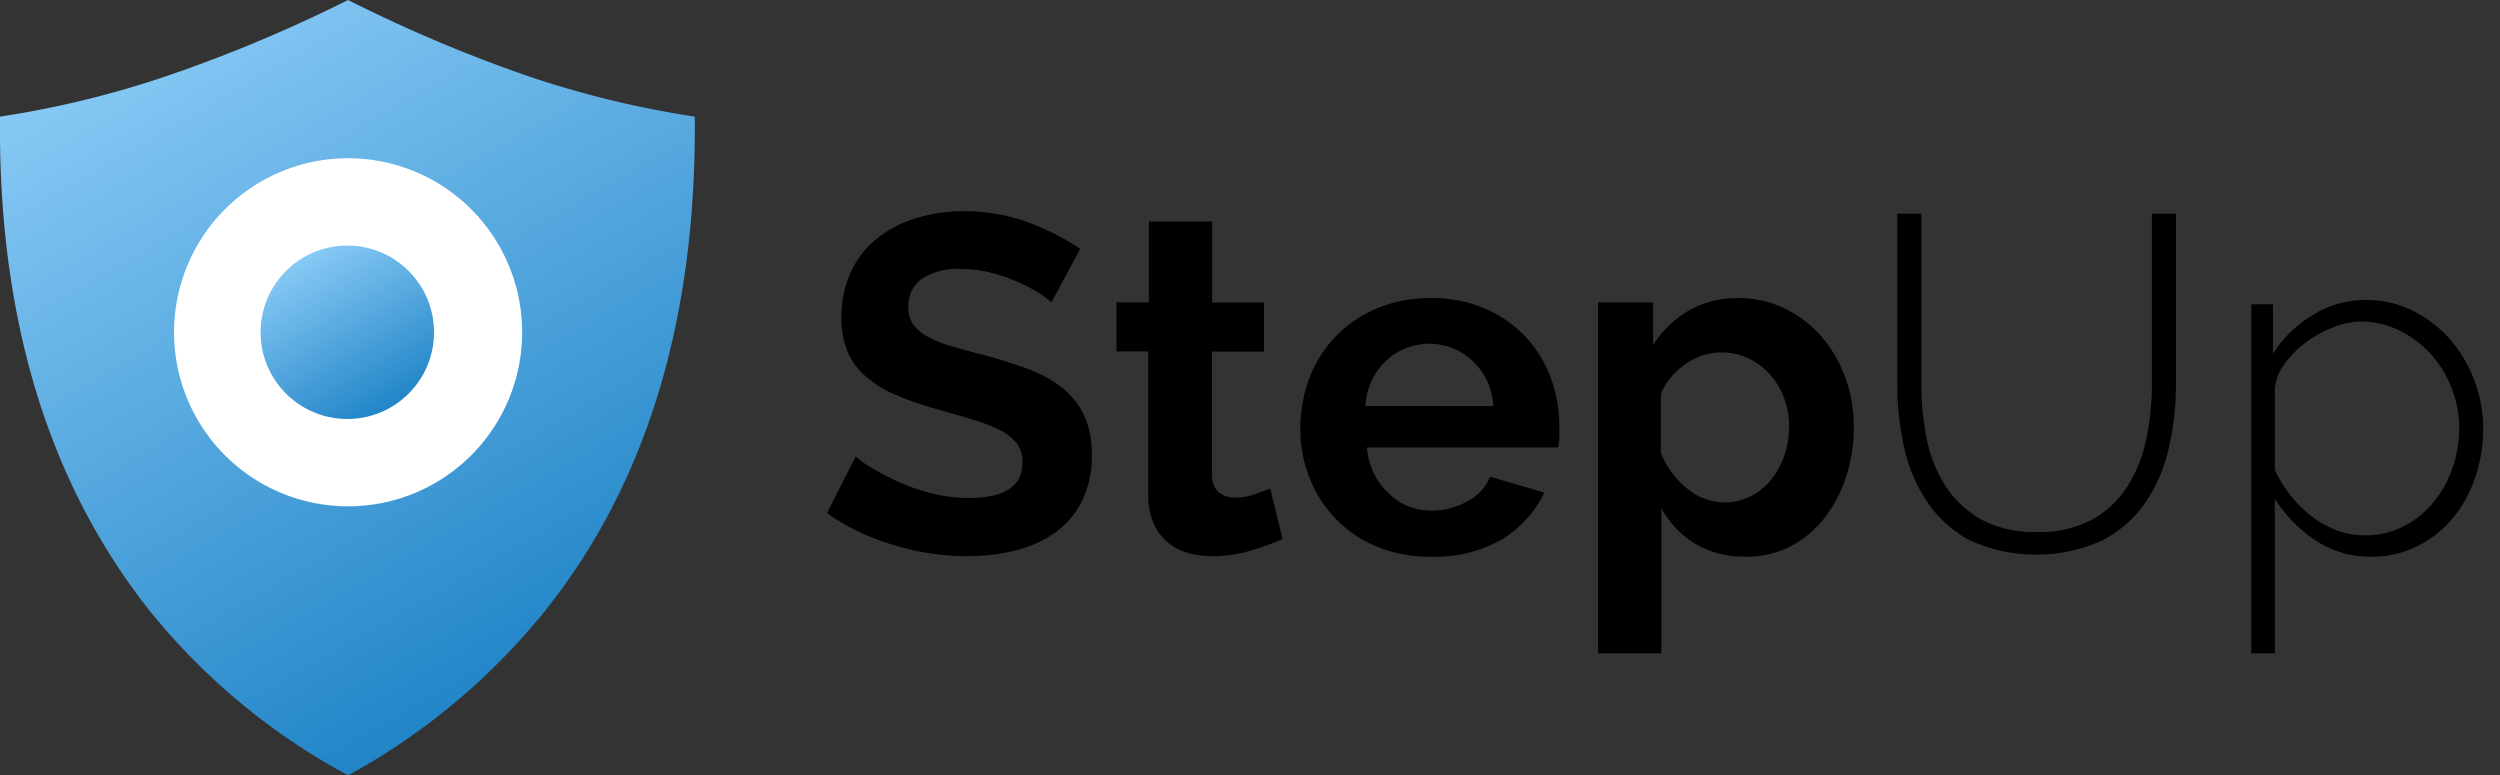 <svg xmlns="http://www.w3.org/2000/svg" xmlns:xlink="http://www.w3.org/1999/xlink" viewBox="0 0 158 49">
  <rect x="0" y="0" width="158" height="49" fill="#333333" stroke="none"/>
  <defs>
    <style>
      .a {
        isolation: isolate;
      }

      .b {
        fill: url(#a);
      }

      .c {
        fill: #fff;
      }

      .d {
        fill: url(#b);
      }
    </style>
    <linearGradient id="a" data-name="Безымянный градиент 6" x1="36.59" y1="40.57" x2="13.07" y2="-0.18" gradientUnits="userSpaceOnUse">
      <stop offset="0" stop-color="#2185c7"/>
      <stop offset="1" stop-color="#87c9f5"/>
    </linearGradient>
    <linearGradient id="b" x1="24.7" y1="25.75" x2="19.21" y2="16.25" xlink:href="#a"/>
  </defs>
  <title>logo-main</title>
  <g class="a">
    <g class="a">
      <path d="M66.45,19.11a5.08,5.08,0,0,0-.76-.57,9.19,9.19,0,0,0-1.34-.71,11.51,11.51,0,0,0-1.71-.59A7.41,7.41,0,0,0,60.77,17a4.17,4.17,0,0,0-2.53.63,2.1,2.1,0,0,0-.83,1.78,1.84,1.84,0,0,0,.31,1.1,2.7,2.7,0,0,0,.91.77,7.56,7.56,0,0,0,1.5.6q.91.27,2.1.57,1.55.42,2.81.9a7.61,7.61,0,0,1,2.14,1.2,5,5,0,0,1,1.35,1.73A5.81,5.81,0,0,1,69,28.77a6.24,6.24,0,0,1-.64,2.93,5.42,5.42,0,0,1-1.73,2,7.46,7.46,0,0,1-2.5,1.1,12.42,12.42,0,0,1-3,.35,15.74,15.74,0,0,1-4.7-.72,14.42,14.42,0,0,1-4.17-2l1.82-3.58a5.77,5.77,0,0,0,1,.71,14.66,14.66,0,0,0,1.65.87,12.61,12.61,0,0,0,2.11.74,9.42,9.42,0,0,0,2.38.3q3.39,0,3.39-2.2A1.82,1.82,0,0,0,64.25,28a3.28,3.28,0,0,0-1.1-.84,10.57,10.57,0,0,0-1.73-.66l-2.26-.66a19,19,0,0,1-2.63-.92,6.9,6.9,0,0,1-1.86-1.17,4.39,4.39,0,0,1-1.12-1.56,5.47,5.47,0,0,1-.37-2.12,6.7,6.7,0,0,1,.6-2.89,5.83,5.83,0,0,1,1.65-2.11,7.45,7.45,0,0,1,2.46-1.28,10,10,0,0,1,3-.44,11.55,11.55,0,0,1,4.11.71,15.24,15.24,0,0,1,3.27,1.67Z"/>
      <path d="M81.06,34.07a17.9,17.9,0,0,1-2,.72,8.18,8.18,0,0,1-2.44.36,5.63,5.63,0,0,1-1.56-.21,3.42,3.42,0,0,1-1.28-.68,3.29,3.29,0,0,1-.88-1.2,4.4,4.4,0,0,1-.33-1.79V22.21H70.56v-3.1h2.05V14h4v5.12h3.27v3.1H76.6v7.7A1.44,1.44,0,0,0,77,31.1a1.63,1.63,0,0,0,1.06.35,3.63,3.63,0,0,0,1.22-.21q.59-.21,1-.36Z"/>
      <path d="M90.38,35.18A8.58,8.58,0,0,1,87,34.54a7.71,7.71,0,0,1-4.24-4.35,8.39,8.39,0,0,1-.58-3.1,8.87,8.87,0,0,1,.57-3.18A7.69,7.69,0,0,1,87,19.5a8.59,8.59,0,0,1,3.44-.66,8.38,8.38,0,0,1,3.41.66,7.84,7.84,0,0,1,2.56,1.78A7.59,7.59,0,0,1,98,23.86a8.73,8.73,0,0,1,.55,3.07c0,.26,0,.51,0,.75a3.12,3.12,0,0,1-.08.6H86.39a4.72,4.72,0,0,0,.45,1.66,4.1,4.1,0,0,0,.92,1.23A4,4,0,0,0,89,32a4.13,4.13,0,0,0,1.49.27,4.55,4.55,0,0,0,2.25-.59,3.09,3.09,0,0,0,1.44-1.55l3.42,1a7,7,0,0,1-2.75,3A8.46,8.46,0,0,1,90.38,35.18Zm4-9.51a4.21,4.21,0,0,0-1.29-2.84,4,4,0,0,0-5.52,0,4.12,4.12,0,0,0-.88,1.23,4.39,4.39,0,0,0-.4,1.6Z"/>
      <path d="M110.32,35.18a6.08,6.08,0,0,1-3.21-.83A5.84,5.84,0,0,1,105,32.11v9.18h-4V19.11h3.48v2.71a6.41,6.41,0,0,1,2.23-2.18,6.15,6.15,0,0,1,3.15-.8,6.61,6.61,0,0,1,2.92.65,7.22,7.22,0,0,1,2.31,1.75,8.15,8.15,0,0,1,1.52,2.59,9,9,0,0,1,.55,3.15,10,10,0,0,1-.51,3.22,8.29,8.29,0,0,1-1.41,2.62,6.62,6.62,0,0,1-2.16,1.75A6,6,0,0,1,110.32,35.18ZM109,31.75a3.55,3.55,0,0,0,1.65-.39,4,4,0,0,0,1.29-1.05,4.93,4.93,0,0,0,.83-1.53,5.54,5.54,0,0,0,.3-1.81,5.14,5.14,0,0,0-.33-1.85,4.61,4.61,0,0,0-.91-1.49,4.24,4.24,0,0,0-1.37-1,4.06,4.06,0,0,0-1.71-.36,3.7,3.7,0,0,0-1.16.2,4.08,4.08,0,0,0-1.1.56,4.82,4.82,0,0,0-.91.84,3.47,3.47,0,0,0-.61,1.05v3.7a5.35,5.35,0,0,0,1.64,2.24A3.72,3.72,0,0,0,109,31.75Z"/>
    </g>
    <g class="a">
      <path d="M128.71,33.62a7.06,7.06,0,0,0,3.56-.81,6.22,6.22,0,0,0,2.23-2.14,9.15,9.15,0,0,0,1.16-3,17,17,0,0,0,.34-3.4V13.51h1.52V24.26a17.72,17.72,0,0,1-.46,4.09,9.92,9.92,0,0,1-1.5,3.45,7.49,7.49,0,0,1-2.71,2.36,10.14,10.14,0,0,1-8.33,0,7.55,7.55,0,0,1-2.72-2.44,10,10,0,0,1-1.46-3.45,18.14,18.14,0,0,1-.43-4V13.51h1.52V24.26a17.31,17.31,0,0,0,.34,3.46,8.58,8.58,0,0,0,1.19,3,6.44,6.44,0,0,0,2.25,2.11A7,7,0,0,0,128.71,33.62Z"/>
      <path d="M149.84,35.18a6.15,6.15,0,0,1-3.56-1.07,8.67,8.67,0,0,1-2.51-2.6v9.78h-1.49V19.23h1.37v3.13a7.59,7.59,0,0,1,2.51-2.45,6.35,6.35,0,0,1,3.35-.95,6.5,6.5,0,0,1,3,.69,7.67,7.67,0,0,1,2.35,1.82,8.42,8.42,0,0,1,1.53,2.6,8.56,8.56,0,0,1,.55,3,9.49,9.49,0,0,1-.51,3.1A8,8,0,0,1,155,32.77a6.89,6.89,0,0,1-2.25,1.76A6.43,6.43,0,0,1,149.84,35.18Zm-.36-1.35a5.22,5.22,0,0,0,2.44-.57,5.92,5.92,0,0,0,1.88-1.52A6.94,6.94,0,0,0,155,29.57a7.64,7.64,0,0,0,.42-2.48,7,7,0,0,0-.48-2.57,6.94,6.94,0,0,0-1.32-2.15,6.61,6.61,0,0,0-2-1.49,5.39,5.39,0,0,0-2.41-.56,4.82,4.82,0,0,0-1.71.35,7.32,7.32,0,0,0-1.71.93,6.51,6.51,0,0,0-1.37,1.34,3.19,3.19,0,0,0-.65,1.6v5.15a7.48,7.48,0,0,0,1,1.63,7.6,7.6,0,0,0,1.34,1.32,6,6,0,0,0,1.61.89A5.15,5.15,0,0,0,149.48,33.83Z"/>
    </g>
  </g>
  <g>
    <path class="b" d="M34.5,38.54A41.52,41.52,0,0,1,22,49,41.1,41.1,0,0,1,9.41,38.54Q-.19,26.36,0,7.37A61.1,61.1,0,0,0,10.52,4.81,91.79,91.79,0,0,0,22,0,91.59,91.59,0,0,0,33.37,4.81,61.4,61.4,0,0,0,43.91,7.37Q44.09,26.48,34.5,38.54Z"/>
    <path class="c" d="M22,10A11,11,0,1,1,11,21v0A11,11,0,0,1,22,10Z"/>
    <circle class="d" cx="21.95" cy="21" r="5.48"/>
  </g>
</svg>
